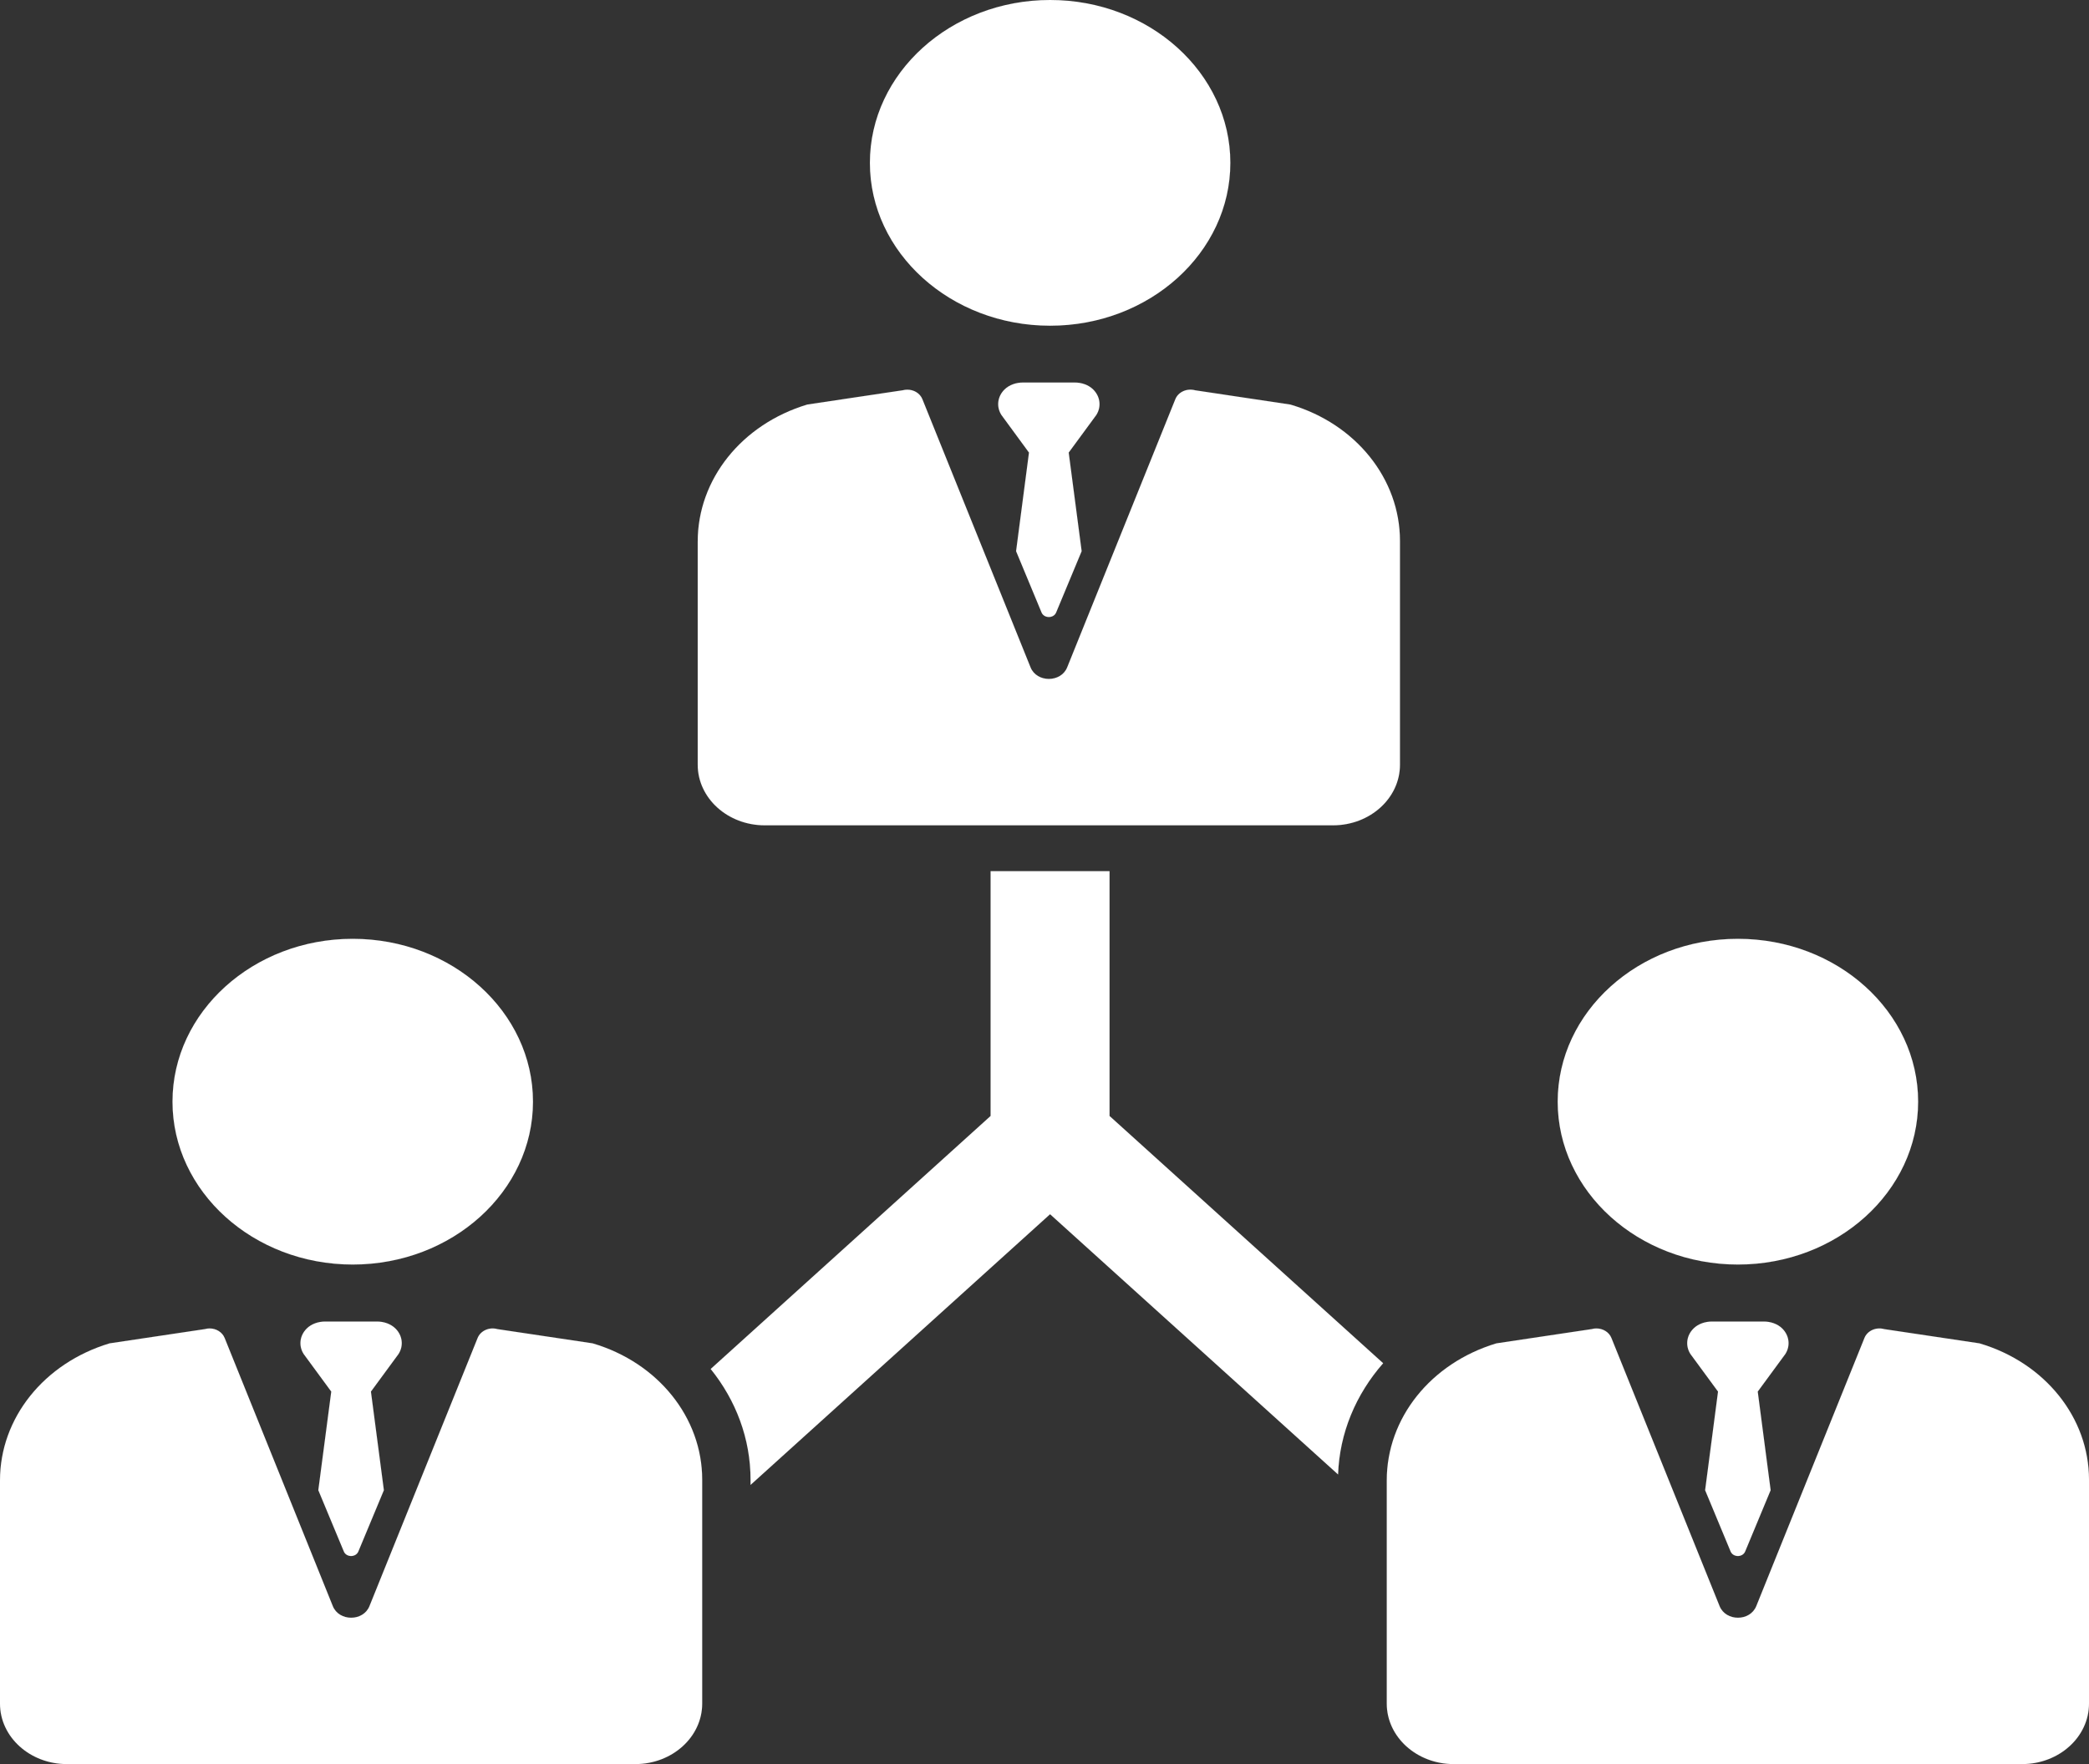 <svg width="45" height="38" viewBox="0 0 45 38" fill="none" xmlns="http://www.w3.org/2000/svg">
<rect x="0" y="0" width="45" height="38" fill="#333333" stroke="none"/>
<path d="M22.621 7.016C24.762 7.016 26.503 5.442 26.503 3.508C26.503 1.574 24.762 0 22.621 0C20.481 0 18.739 1.574 18.739 3.508C18.739 5.442 20.481 7.016 22.621 7.016Z" fill="white" stroke="white" stroke-width="0.001"/>
<path d="M16.474 17.778H28.714C29.511 17.778 30.157 17.194 30.157 16.473V11.651C30.157 10.316 29.207 9.132 27.804 8.717L27.797 8.715L25.744 8.407C25.569 8.359 25.382 8.442 25.319 8.598L22.989 14.375C22.855 14.708 22.333 14.708 22.199 14.375L19.869 8.598C19.818 8.472 19.687 8.394 19.546 8.394C19.513 8.394 19.479 8.398 19.445 8.407L17.391 8.714C15.976 9.14 15.03 10.326 15.03 11.667V16.473C15.031 17.194 15.677 17.778 16.474 17.778Z" fill="white" stroke="white" stroke-width="0.001"/>
<path d="M7.598 27.239C9.739 27.239 11.481 25.665 11.481 23.731C11.481 21.796 9.739 20.223 7.598 20.223C5.458 20.223 3.716 21.796 3.716 23.731C3.716 25.665 5.458 27.239 7.598 27.239Z" fill="white" stroke="white" stroke-width="0.001"/>
<path d="M12.773 28.939L12.767 28.937L10.713 28.63C10.539 28.581 10.352 28.665 10.289 28.821L7.959 34.597C7.825 34.931 7.303 34.931 7.169 34.597L4.839 28.821C4.788 28.695 4.657 28.616 4.516 28.616C4.482 28.616 4.448 28.62 4.415 28.63L2.361 28.937C0.946 29.363 0 30.549 0 31.889V36.696C0 37.416 0.646 38 1.443 38H13.683C14.48 38 15.126 37.416 15.126 36.696V31.873C15.126 30.538 14.177 29.355 12.773 28.939Z" fill="white" stroke="white" stroke-width="0.001"/>
<path d="M37.437 27.239C39.578 27.239 41.319 25.665 41.319 23.731C41.319 21.796 39.578 20.223 37.437 20.223C35.297 20.223 33.555 21.796 33.555 23.731C33.555 25.665 35.297 27.239 37.437 27.239Z" fill="white" stroke="white" stroke-width="0.001"/>
<path d="M42.647 28.939L42.64 28.937L40.587 28.63C40.412 28.581 40.225 28.665 40.163 28.821L37.833 34.597C37.698 34.931 37.177 34.931 37.042 34.597L34.712 28.821C34.662 28.695 34.53 28.616 34.389 28.616C34.356 28.616 34.322 28.62 34.288 28.63L32.235 28.937C30.819 29.363 29.873 30.549 29.873 31.889V36.696C29.873 37.416 30.52 38 31.317 38H43.557C44.354 38 45 37.416 45 36.696V31.873C45 30.538 44.051 29.355 42.647 28.939Z" fill="white" stroke="white" stroke-width="0.001"/>
<path d="M23.901 18.765H21.339V24.039L15.309 29.489C15.854 30.164 16.168 30.992 16.168 31.873V31.986L22.62 26.155L28.824 31.761C28.855 30.868 29.207 30.035 29.795 29.365L23.901 24.039V18.765Z" fill="white" stroke="white" stroke-width="0.001"/>
<path d="M23.548 8.389C23.447 8.29 23.3 8.24 23.151 8.24H22.037C21.888 8.24 21.741 8.29 21.64 8.389C21.483 8.543 21.461 8.765 21.572 8.939L22.166 9.749L21.888 11.873L22.436 13.192C22.49 13.324 22.698 13.324 22.751 13.192L23.3 11.873L23.021 9.749L23.616 8.939C23.727 8.765 23.704 8.543 23.548 8.389Z" fill="white" stroke="white" stroke-width="0.001"/>
<path d="M8.517 28.616C8.416 28.517 8.269 28.467 8.12 28.467H7.006C6.857 28.467 6.71 28.517 6.609 28.616C6.453 28.77 6.43 28.992 6.541 29.166L7.136 29.976L6.857 32.1L7.406 33.418C7.459 33.551 7.667 33.551 7.72 33.418L8.269 32.1L7.99 29.976L8.585 29.166C8.696 28.992 8.674 28.77 8.517 28.616Z" fill="white" stroke="white" stroke-width="0.001"/>
<path d="M38.391 28.616C38.29 28.517 38.142 28.467 37.993 28.467H36.88C36.731 28.467 36.583 28.517 36.482 28.616C36.326 28.77 36.303 28.992 36.414 29.166L37.009 29.976L36.731 32.1L37.279 33.418C37.333 33.551 37.54 33.551 37.594 33.418L38.142 32.1L37.864 29.976L38.459 29.166C38.57 28.992 38.547 28.77 38.391 28.616Z" fill="white" stroke="white" stroke-width="0.001"/>
</svg>
